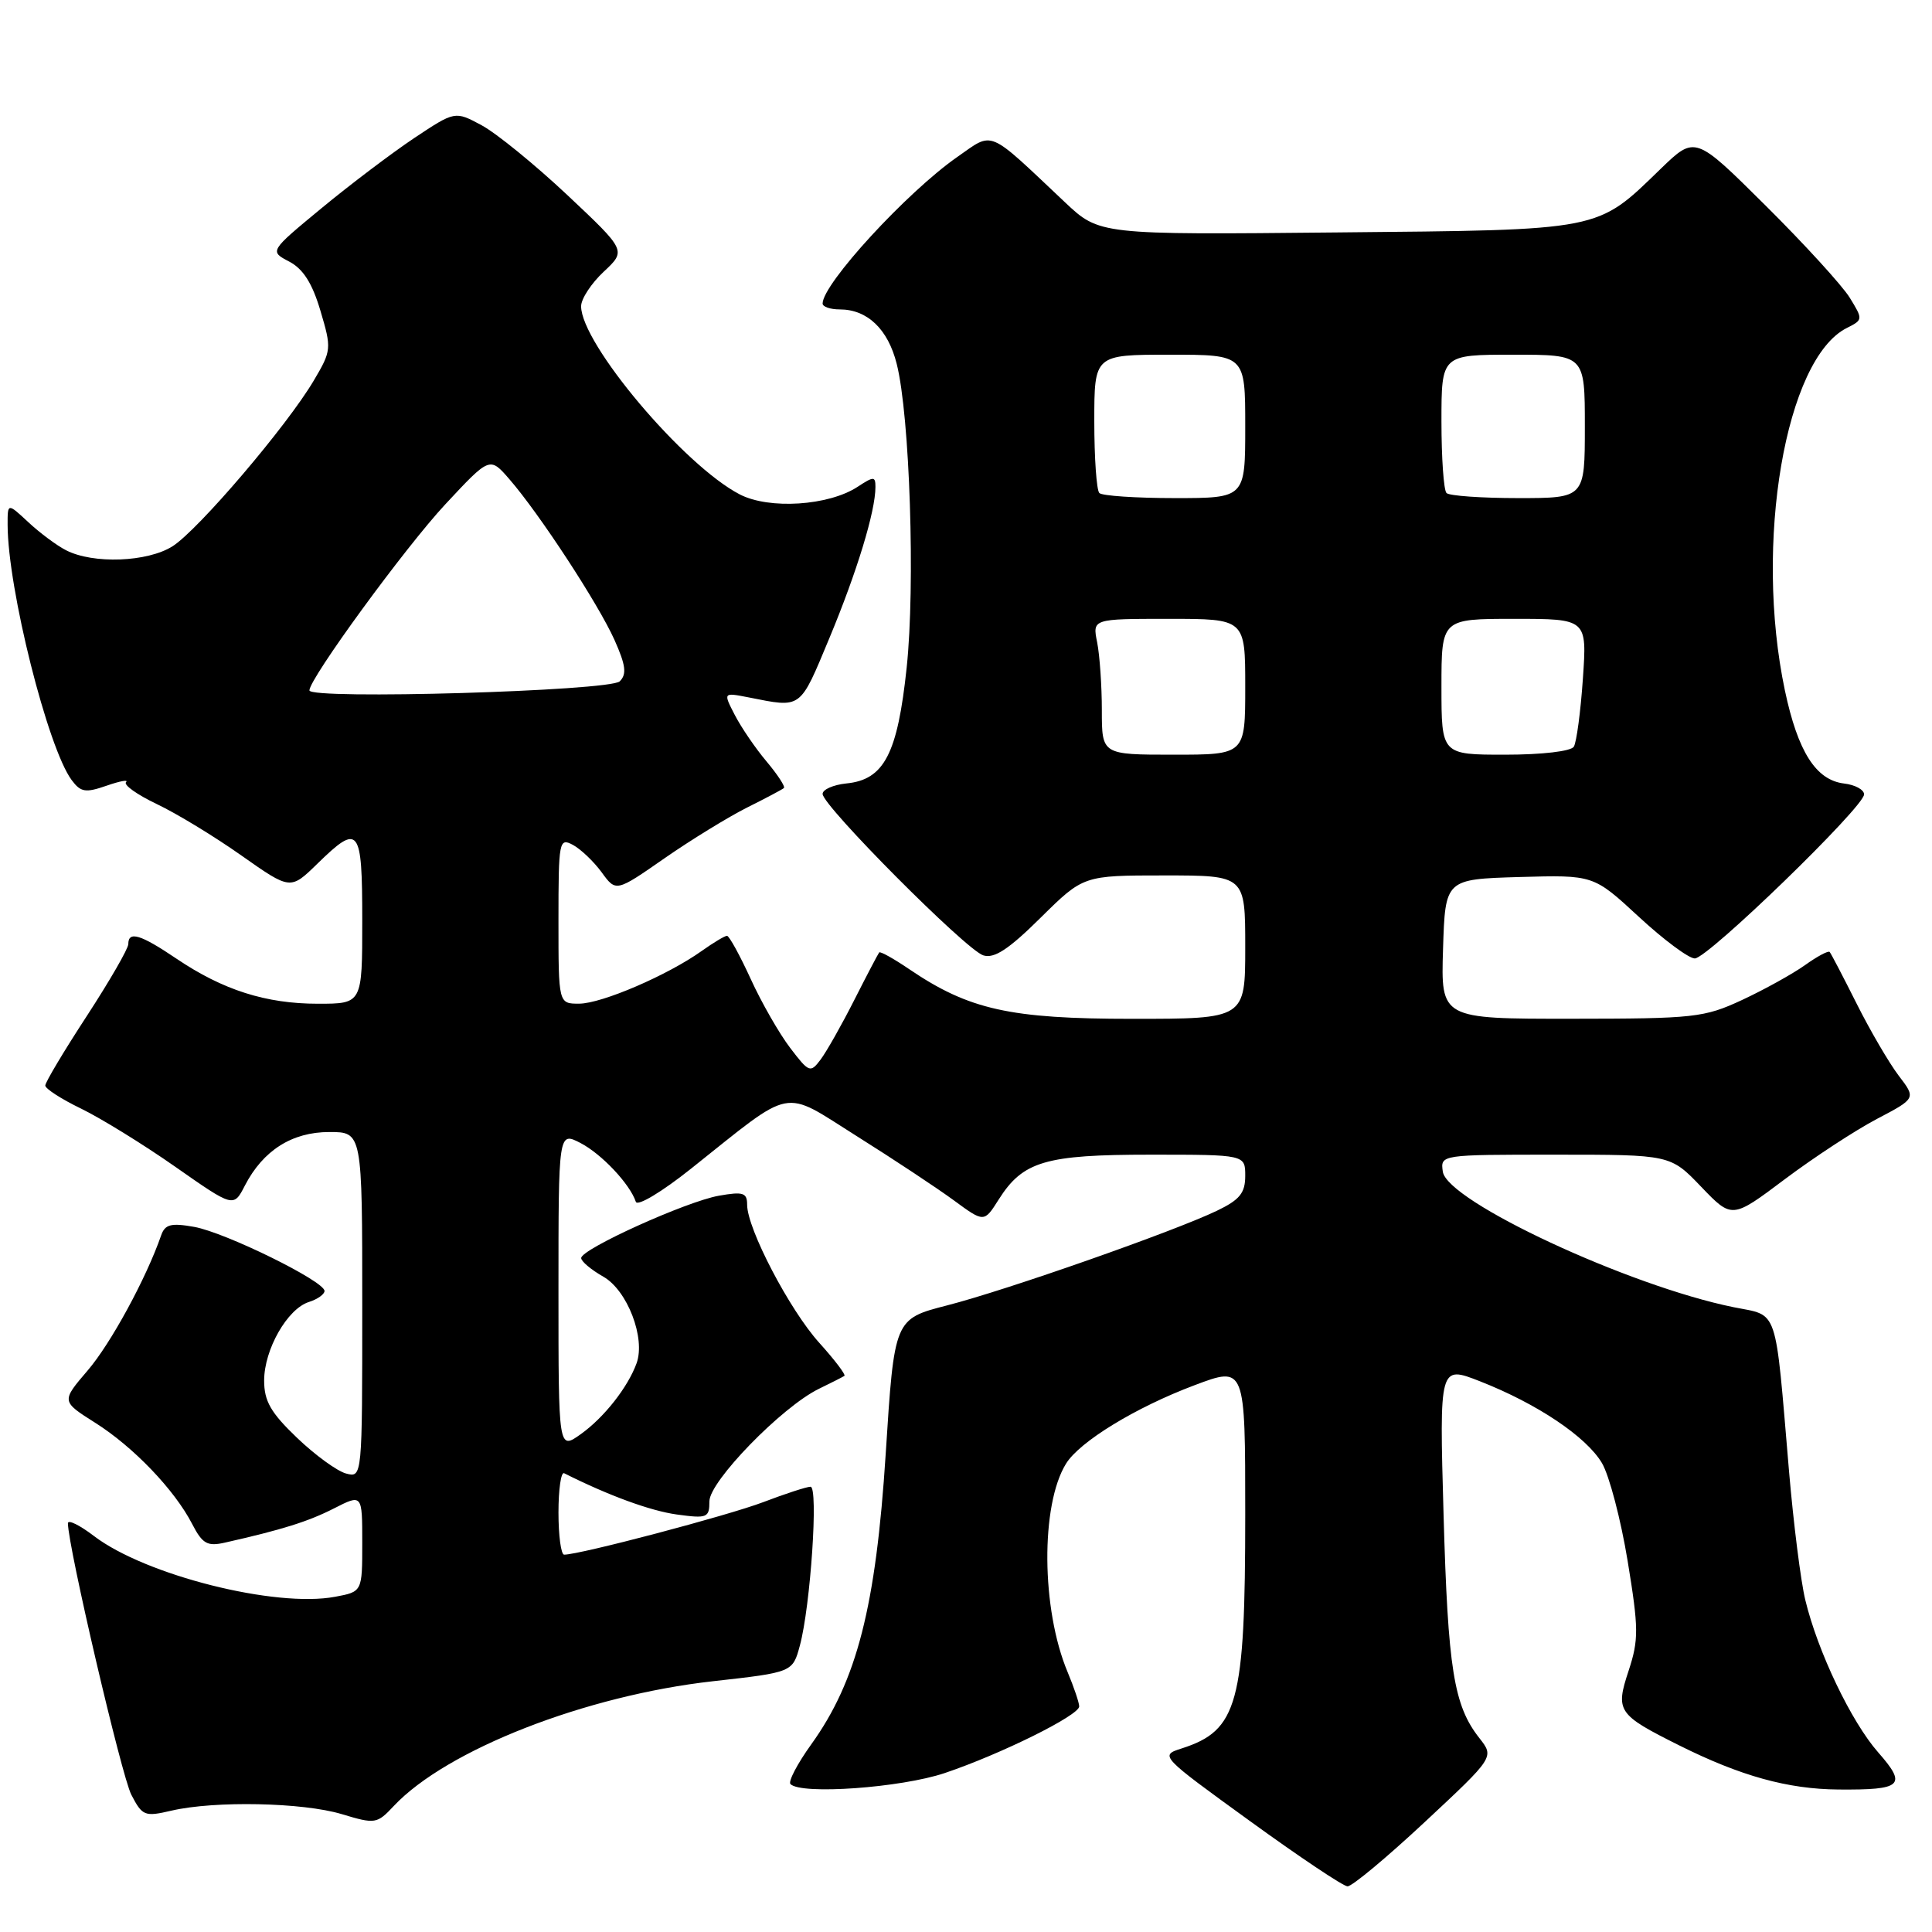 <?xml version="1.0" encoding="UTF-8" standalone="no"?>
<!DOCTYPE svg PUBLIC "-//W3C//DTD SVG 1.1//EN" "http://www.w3.org/Graphics/SVG/1.1/DTD/svg11.dtd" >
<svg xmlns="http://www.w3.org/2000/svg" xmlns:xlink="http://www.w3.org/1999/xlink" version="1.1" viewBox="0 0 256 256">
 <g >
 <path fill="currentColor"
d=" M 188.81 241.41 C 198.01 232.83 198.01 232.83 196.02 230.30 C 192.63 225.99 191.86 221.18 191.28 200.71 C 190.72 180.92 190.72 180.92 196.11 183.03 C 203.68 186.00 210.20 190.37 212.27 193.87 C 213.24 195.52 214.77 201.35 215.67 206.83 C 217.14 215.79 217.15 217.26 215.80 221.38 C 214.03 226.74 214.33 227.19 222.50 231.27 C 230.65 235.34 236.91 237.07 243.60 237.12 C 252.07 237.19 252.72 236.58 248.87 232.20 C 245.30 228.14 240.85 218.83 239.21 212.00 C 238.61 209.53 237.65 201.88 237.06 195.00 C 235.17 172.79 235.73 174.42 229.71 173.21 C 215.83 170.40 191.74 159.18 191.18 155.25 C 190.86 153.00 190.87 153.00 206.10 153.00 C 221.34 153.00 221.34 153.00 225.42 157.26 C 229.50 161.51 229.50 161.51 236.50 156.25 C 240.35 153.36 245.84 149.77 248.69 148.27 C 253.89 145.54 253.89 145.54 251.58 142.52 C 250.32 140.86 247.81 136.57 246.02 133.00 C 244.23 129.43 242.62 126.34 242.44 126.14 C 242.26 125.94 240.78 126.73 239.15 127.90 C 237.51 129.06 233.78 131.13 230.84 132.50 C 225.80 134.84 224.52 134.98 208.21 134.99 C 190.92 135.00 190.92 135.00 191.21 125.75 C 191.50 116.50 191.50 116.50 201.33 116.21 C 211.15 115.93 211.15 115.93 217.13 121.46 C 220.42 124.51 223.77 127.00 224.57 127.00 C 226.28 127.00 247.00 106.92 247.00 105.26 C 247.00 104.64 245.81 103.99 244.35 103.82 C 240.62 103.37 238.23 99.62 236.51 91.50 C 232.39 71.99 236.58 47.51 244.73 43.45 C 246.86 42.38 246.87 42.32 245.09 39.43 C 244.09 37.82 239.08 32.33 233.94 27.23 C 224.61 17.96 224.61 17.96 220.05 22.37 C 211.50 30.66 212.50 30.46 177.09 30.80 C 145.68 31.11 145.68 31.11 141.09 26.78 C 130.68 16.96 131.73 17.40 126.83 20.81 C 120.18 25.45 109.00 37.61 109.00 40.22 C 109.00 40.65 110.02 41.00 111.28 41.00 C 114.93 41.00 117.67 43.62 118.82 48.22 C 120.56 55.10 121.29 77.60 120.14 88.45 C 118.93 99.91 117.15 103.32 112.15 103.81 C 110.42 103.99 109.00 104.61 109.00 105.20 C 109.00 106.77 128.00 125.87 130.29 126.59 C 131.74 127.05 133.65 125.80 137.89 121.60 C 143.56 116.00 143.56 116.00 154.28 116.00 C 165.00 116.00 165.00 116.00 165.00 125.50 C 165.00 135.00 165.00 135.00 150.04 135.00 C 133.82 135.00 128.39 133.79 120.46 128.41 C 118.43 127.03 116.65 126.04 116.50 126.20 C 116.36 126.37 114.87 129.20 113.20 132.50 C 111.53 135.80 109.52 139.35 108.74 140.39 C 107.38 142.20 107.20 142.13 104.70 138.85 C 103.26 136.96 100.90 132.85 99.47 129.71 C 98.03 126.57 96.62 124.00 96.33 124.00 C 96.04 124.00 94.54 124.90 92.99 126.00 C 88.48 129.22 79.73 132.98 76.75 132.99 C 74.00 133.00 74.00 133.00 74.00 121.96 C 74.00 111.42 74.09 110.98 75.91 111.95 C 76.95 112.51 78.67 114.15 79.72 115.58 C 81.62 118.20 81.62 118.20 88.06 113.72 C 91.60 111.26 96.53 108.24 99.00 107.00 C 101.47 105.77 103.67 104.60 103.87 104.42 C 104.08 104.24 103.05 102.66 101.59 100.92 C 100.12 99.18 98.23 96.41 97.37 94.75 C 95.82 91.75 95.82 91.75 99.16 92.40 C 106.30 93.81 105.92 94.09 109.92 84.50 C 113.56 75.75 116.00 67.75 116.00 64.53 C 116.00 63.10 115.78 63.10 113.63 64.51 C 109.79 67.02 101.92 67.53 98.02 65.51 C 90.62 61.68 77.00 45.53 77.00 40.58 C 77.00 39.60 78.35 37.54 80.00 36.00 C 82.99 33.20 82.99 33.20 75.18 25.85 C 70.88 21.81 65.77 17.65 63.82 16.60 C 60.29 14.70 60.29 14.70 54.89 18.29 C 51.93 20.27 46.40 24.45 42.60 27.59 C 35.70 33.29 35.70 33.29 38.32 34.66 C 40.17 35.63 41.38 37.53 42.46 41.18 C 43.95 46.19 43.93 46.45 41.58 50.42 C 38.04 56.42 26.28 70.21 22.87 72.38 C 19.54 74.49 12.34 74.76 8.75 72.91 C 7.51 72.28 5.26 70.60 3.75 69.19 C 1.00 66.63 1.00 66.63 1.01 69.56 C 1.03 78.01 6.33 99.11 9.50 103.37 C 10.70 104.98 11.33 105.08 14.12 104.11 C 15.90 103.49 17.06 103.28 16.70 103.64 C 16.34 104.00 18.17 105.30 20.77 106.54 C 23.37 107.77 28.42 110.84 31.99 113.36 C 38.48 117.93 38.48 117.93 42.03 114.47 C 47.59 109.04 48.00 109.56 48.00 122.00 C 48.00 133.00 48.00 133.00 42.13 133.00 C 35.23 133.00 29.55 131.19 23.37 127.02 C 18.62 123.81 17.00 123.32 17.00 125.10 C 17.00 125.70 14.52 129.99 11.50 134.63 C 8.47 139.27 6.00 143.41 6.00 143.84 C 6.00 144.26 8.14 145.64 10.75 146.90 C 13.36 148.17 18.98 151.63 23.22 154.60 C 30.95 160.01 30.95 160.01 32.45 157.09 C 34.86 152.43 38.70 150.00 43.63 150.00 C 48.00 150.00 48.00 150.00 48.00 172.91 C 48.00 195.81 48.00 195.81 45.86 195.25 C 44.68 194.94 41.75 192.81 39.36 190.52 C 35.87 187.18 35.00 185.66 35.00 182.92 C 35.01 178.81 38.07 173.43 40.93 172.52 C 42.07 172.16 43.00 171.50 43.00 171.06 C 43.00 169.76 29.86 163.31 25.74 162.57 C 22.65 162.02 21.86 162.23 21.35 163.70 C 19.38 169.38 14.67 178.04 11.62 181.59 C 8.12 185.68 8.12 185.68 12.59 188.51 C 17.67 191.71 23.13 197.41 25.47 201.95 C 26.82 204.56 27.47 204.93 29.78 204.41 C 37.37 202.70 40.82 201.62 44.24 199.88 C 48.00 197.96 48.00 197.96 48.00 204.43 C 48.00 210.91 48.00 210.91 44.41 211.58 C 36.51 213.07 19.25 208.72 12.45 203.53 C 10.55 202.08 9.00 201.32 9.00 201.84 C 9.00 204.87 16.11 235.32 17.40 237.81 C 18.86 240.63 19.17 240.75 22.72 239.92 C 28.45 238.59 40.12 238.83 45.28 240.38 C 49.72 241.72 49.95 241.68 52.18 239.30 C 59.19 231.85 77.59 224.66 94.49 222.77 C 105.03 221.59 105.03 221.59 105.99 218.03 C 107.40 212.80 108.46 197.00 107.40 197.00 C 106.90 197.00 104.07 197.92 101.11 199.05 C 96.42 200.83 76.84 206.00 74.75 206.00 C 74.34 206.00 74.00 203.49 74.00 200.42 C 74.00 197.35 74.34 195.00 74.75 195.21 C 80.64 198.17 86.19 200.20 89.69 200.68 C 93.71 201.23 94.00 201.11 94.00 198.93 C 94.00 196.29 103.58 186.44 108.50 184.03 C 110.15 183.23 111.68 182.45 111.89 182.31 C 112.10 182.17 110.60 180.19 108.55 177.92 C 104.63 173.58 99.00 162.81 99.00 159.64 C 99.00 158.04 98.48 157.87 95.25 158.44 C 90.92 159.21 77.00 165.51 77.01 166.70 C 77.01 167.14 78.33 168.25 79.95 169.17 C 83.13 170.98 85.56 177.30 84.35 180.64 C 83.19 183.83 80.04 187.83 76.96 190.03 C 74.00 192.14 74.00 192.14 74.00 171.04 C 74.00 149.95 74.00 149.95 76.91 151.45 C 79.72 152.91 83.46 156.88 84.25 159.24 C 84.46 159.88 87.71 157.93 91.56 154.86 C 105.37 143.87 103.49 144.24 113.55 150.56 C 118.39 153.60 124.16 157.42 126.37 159.04 C 130.40 162.00 130.40 162.00 132.32 158.96 C 135.54 153.87 138.49 153.00 152.45 153.00 C 165.00 153.00 165.00 153.00 165.00 155.81 C 165.00 158.08 164.27 158.98 161.25 160.43 C 155.55 163.17 133.39 170.95 125.50 172.97 C 118.50 174.77 118.50 174.77 117.36 192.65 C 116.06 212.89 113.54 222.72 107.50 231.13 C 105.65 233.70 104.41 236.08 104.74 236.40 C 106.17 237.84 119.38 236.89 125.18 234.94 C 132.63 232.43 143.00 227.29 143.00 226.11 C 143.00 225.63 142.31 223.58 141.46 221.55 C 137.97 213.22 137.87 199.43 141.25 193.95 C 143.05 191.02 150.49 186.48 158.28 183.55 C 165.00 181.02 165.00 181.02 165.00 200.64 C 165.00 225.70 164.03 229.29 156.57 231.68 C 153.66 232.61 153.71 232.67 165.57 241.26 C 172.13 246.02 177.97 249.93 178.55 249.95 C 179.13 249.98 183.74 246.14 188.81 241.41 Z  M 146.00 94.12 C 146.00 90.89 145.72 86.84 145.38 85.12 C 144.75 82.00 144.75 82.00 154.88 82.00 C 165.00 82.00 165.00 82.00 165.00 91.00 C 165.00 100.00 165.00 100.00 155.50 100.00 C 146.00 100.00 146.00 100.00 146.00 94.12 Z  M 191.00 91.00 C 191.00 82.00 191.00 82.00 200.64 82.00 C 210.29 82.00 210.29 82.00 209.74 89.94 C 209.44 94.30 208.90 98.35 208.54 98.94 C 208.16 99.55 204.33 100.00 199.44 100.00 C 191.00 100.00 191.00 100.00 191.00 91.00 Z  M 41.00 91.48 C 41.00 89.91 53.69 72.53 59.01 66.82 C 64.90 60.50 64.90 60.50 67.50 63.50 C 71.47 68.07 79.27 80.00 81.42 84.79 C 82.92 88.15 83.07 89.33 82.12 90.28 C 80.83 91.57 41.00 92.73 41.00 91.48 Z  M 145.67 65.33 C 145.30 64.97 145.00 60.69 145.00 55.83 C 145.00 47.00 145.00 47.00 155.00 47.00 C 165.00 47.00 165.00 47.00 165.00 56.50 C 165.00 66.00 165.00 66.00 155.67 66.00 C 150.53 66.00 146.03 65.70 145.67 65.33 Z  M 191.67 65.33 C 191.30 64.97 191.00 60.69 191.00 55.83 C 191.00 47.00 191.00 47.00 200.50 47.00 C 210.00 47.00 210.00 47.00 210.00 56.50 C 210.00 66.00 210.00 66.00 201.17 66.00 C 196.31 66.00 192.03 65.70 191.67 65.33 Z "/>
</g>
</svg>